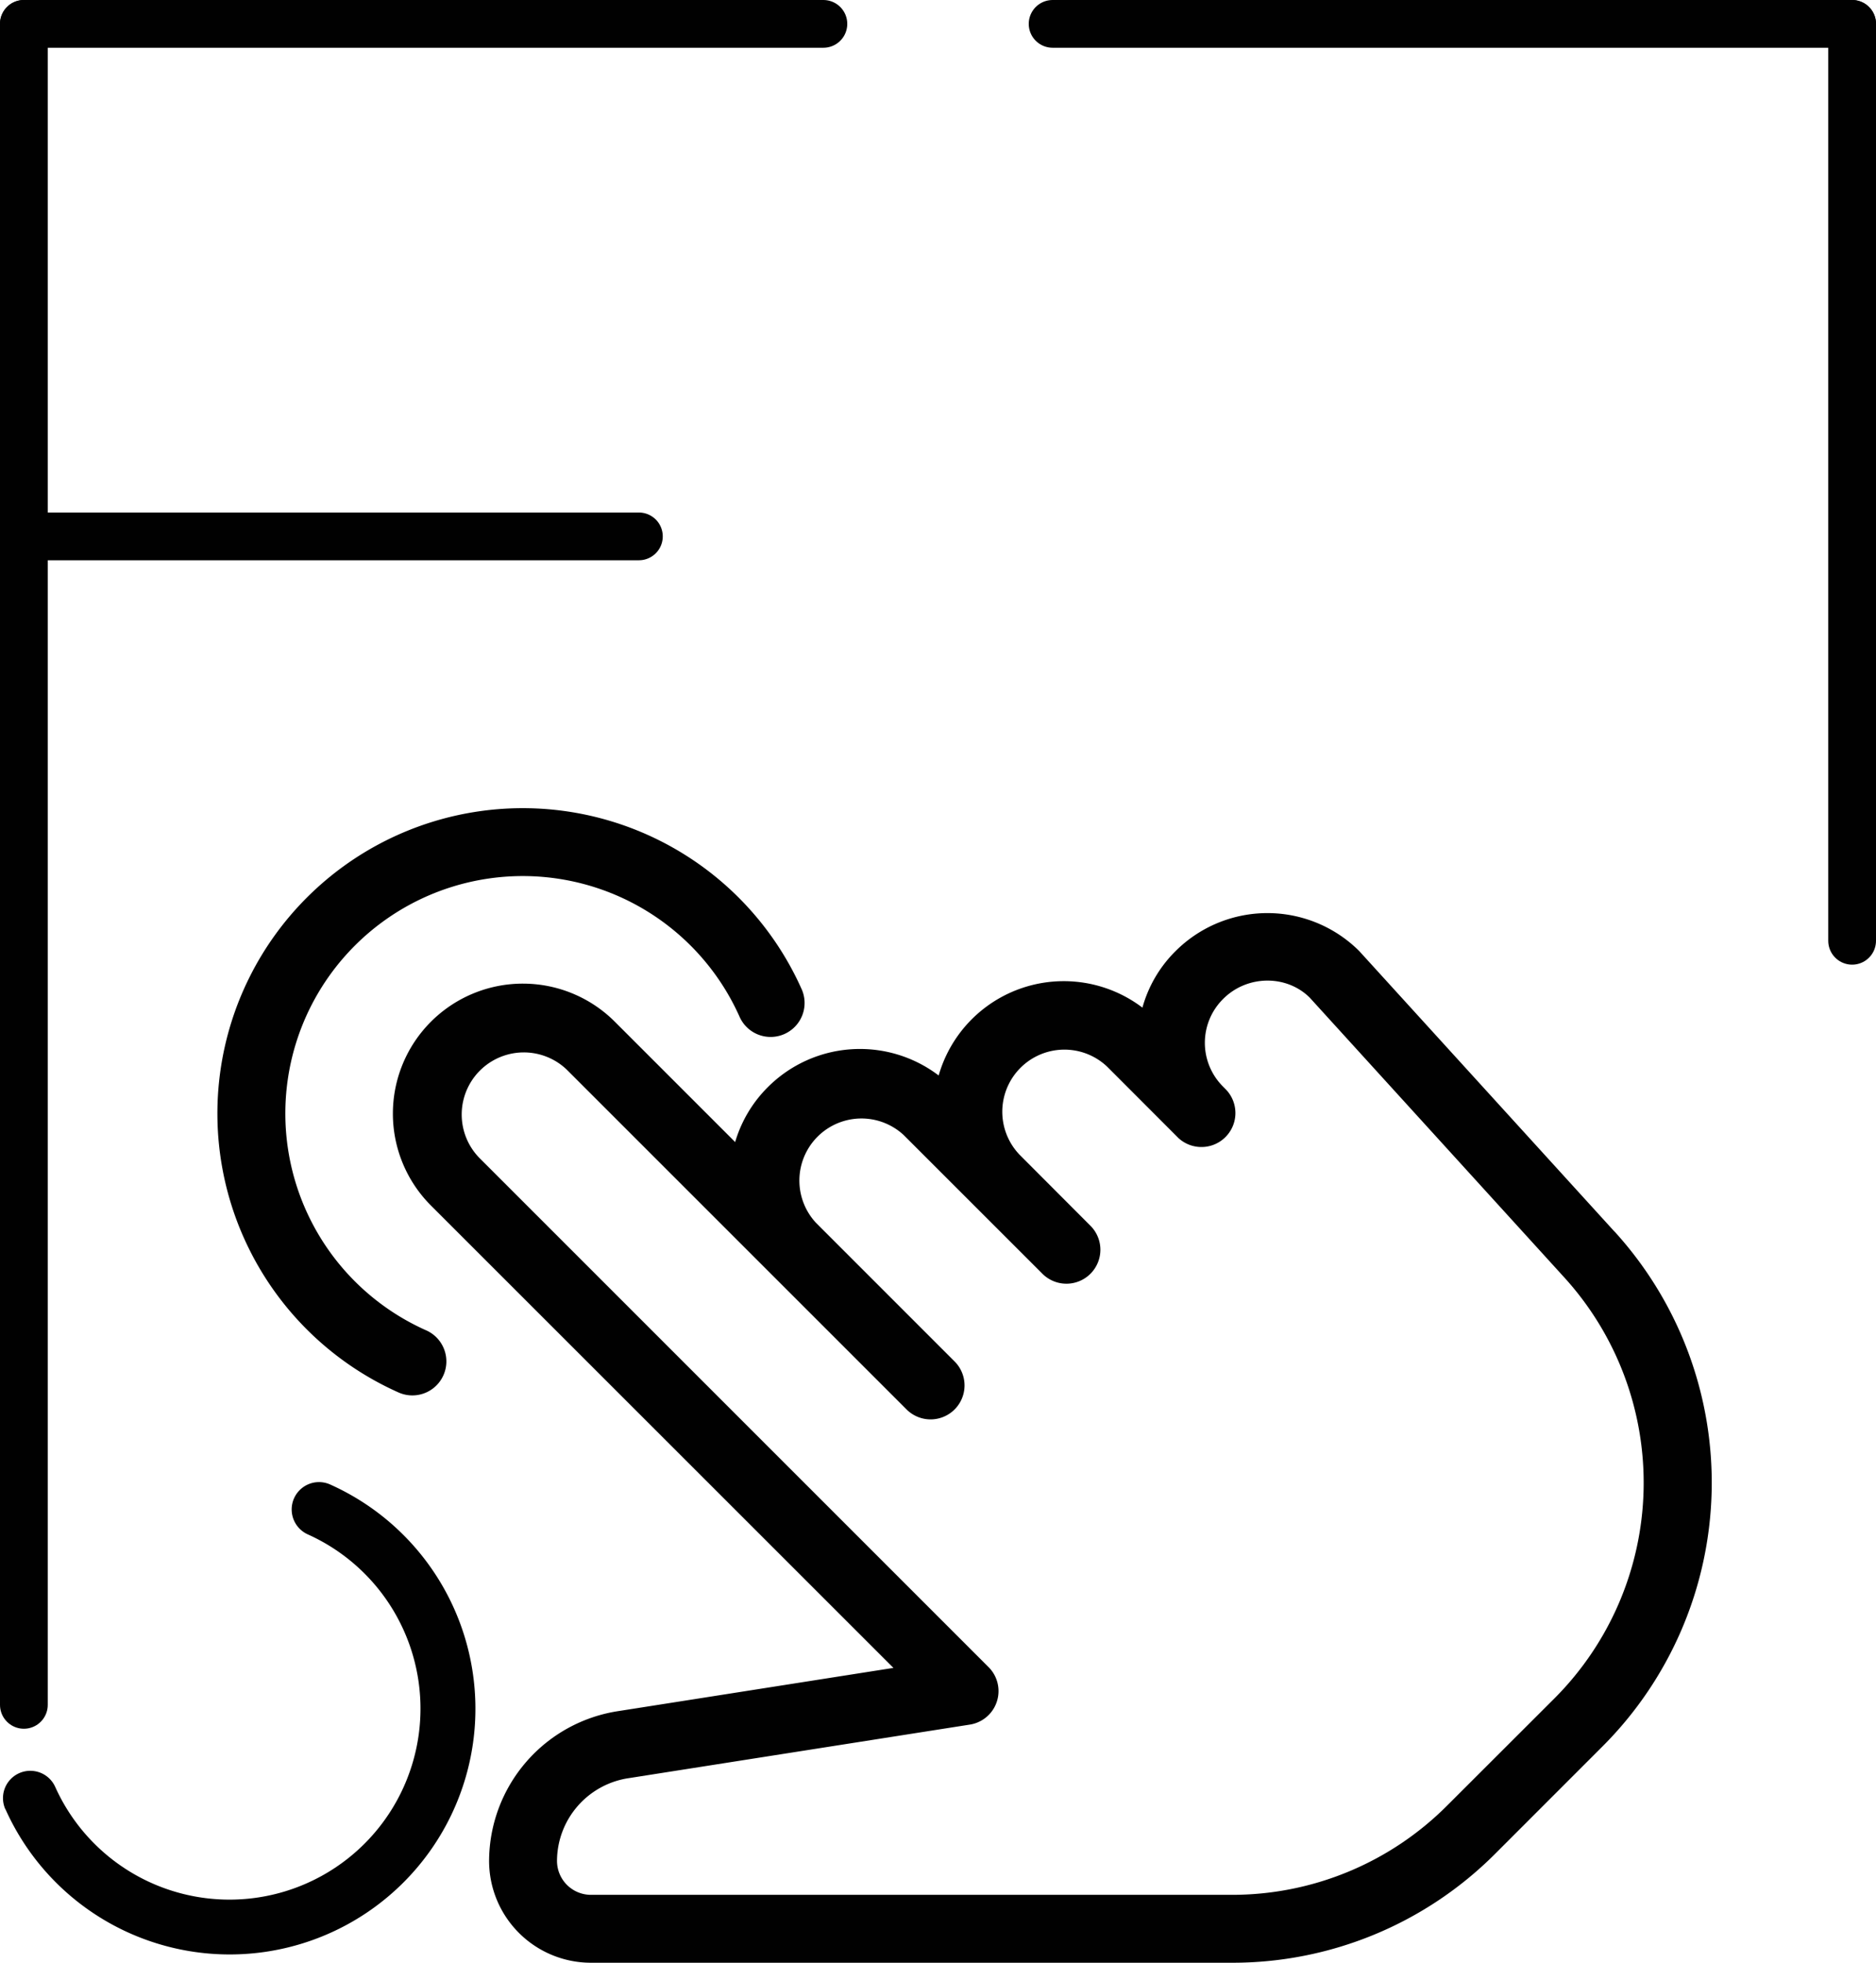<svg id="Calque_1" data-name="Calque 1" xmlns="http://www.w3.org/2000/svg" viewBox="0 0 589.24 616.5"><defs><style>.cls-1{fill:#010101;}.cls-2{fill:none;stroke:#010101;stroke-linecap:round;stroke-width:15px;}</style></defs><title>logo</title><path class="cls-1" d="M716.49,595.35,636.28,507.2a40.84,40.84,0,0,0-57.75.13A39.89,39.89,0,0,0,568.21,525a40.87,40.87,0,0,0-64,21.31A40.88,40.88,0,0,0,450.53,550a40.4,40.4,0,0,0-10.24,17.22l-37.8-37.8a40.83,40.83,0,0,0-57.75,57.74L490,732.39l-86.15,13.53A47.78,47.78,0,0,0,363,793a32,32,0,0,0,32,32H596.15a116.56,116.56,0,0,0,83-34.37l33.55-33.56a117.17,117.17,0,0,0,3.82-161.72ZM697.59,742,664,775.55a95.38,95.38,0,0,1-67.88,28.12H395A10.67,10.67,0,0,1,384.33,793,26.39,26.39,0,0,1,407,767L514,750.2a10.65,10.65,0,0,0,5.88-18.06L359.82,572.07a19.51,19.51,0,0,1,27.59-27.58L494.14,651.22a10.66,10.66,0,1,0,15.06-15.1l-43.58-43.59A19.5,19.5,0,0,1,493.2,565l43.61,43.6a10.66,10.66,0,0,0,15.06-15.1L529.62,571.2a19.51,19.51,0,0,1,27.58-27.59L579.56,566s0,0,0,0l0,0,0,0,0,0h0a0,0,0,0,1,0,0,10.67,10.67,0,0,0,14.87-15.29l-.91-.92a19.41,19.41,0,0,1,.1-27.58c7.6-7.55,19.89-7.53,27.12-.37l79.87,87.79A95.87,95.87,0,0,1,697.59,742Z" transform="translate(-209.38 -208.5)"/><path class="cls-1" d="M461.05,518.93A95.91,95.91,0,1,0,334.26,645.74a10.68,10.68,0,1,0,8.79-19.46,74.57,74.57,0,1,1,98.56-98.56,10.67,10.67,0,1,0,19.44-8.79Z" transform="translate(-209.38 -208.5)"/><path class="cls-1" d="M211.1,776.79a77.18,77.18,0,1,0,102-102,8.54,8.54,0,0,0-3.53-.76,8.59,8.59,0,0,0-3.54,16.41,60,60,0,1,1-79.31,79.32,8.58,8.58,0,1,0-15.64,7.07Z" transform="translate(-209.38 -208.5)"/><g id="Groupe_1" data-name="Groupe 1"><line id="Ligne_1" data-name="Ligne 1" class="cls-2" x1="7.5" y1="7.5" x2="7.5" y2="535.5"/><line id="Ligne_2" data-name="Ligne 2" class="cls-2" x1="7.5" y1="7.5" x2="258.62" y2="7.5"/><line id="Ligne_3" data-name="Ligne 3" class="cls-2" x1="7.5" y1="168.48" x2="200.67" y2="168.48"/></g><g id="Groupe_1-2" data-name="Groupe 1"><line id="Ligne_1-2" data-name="Ligne 1" class="cls-2" x1="581.74" y1="7.5" x2="581.74" y2="295.5"/><line id="Ligne_2-2" data-name="Ligne 2" class="cls-2" x1="581.74" y1="7.5" x2="330.62" y2="7.5"/></g></svg>